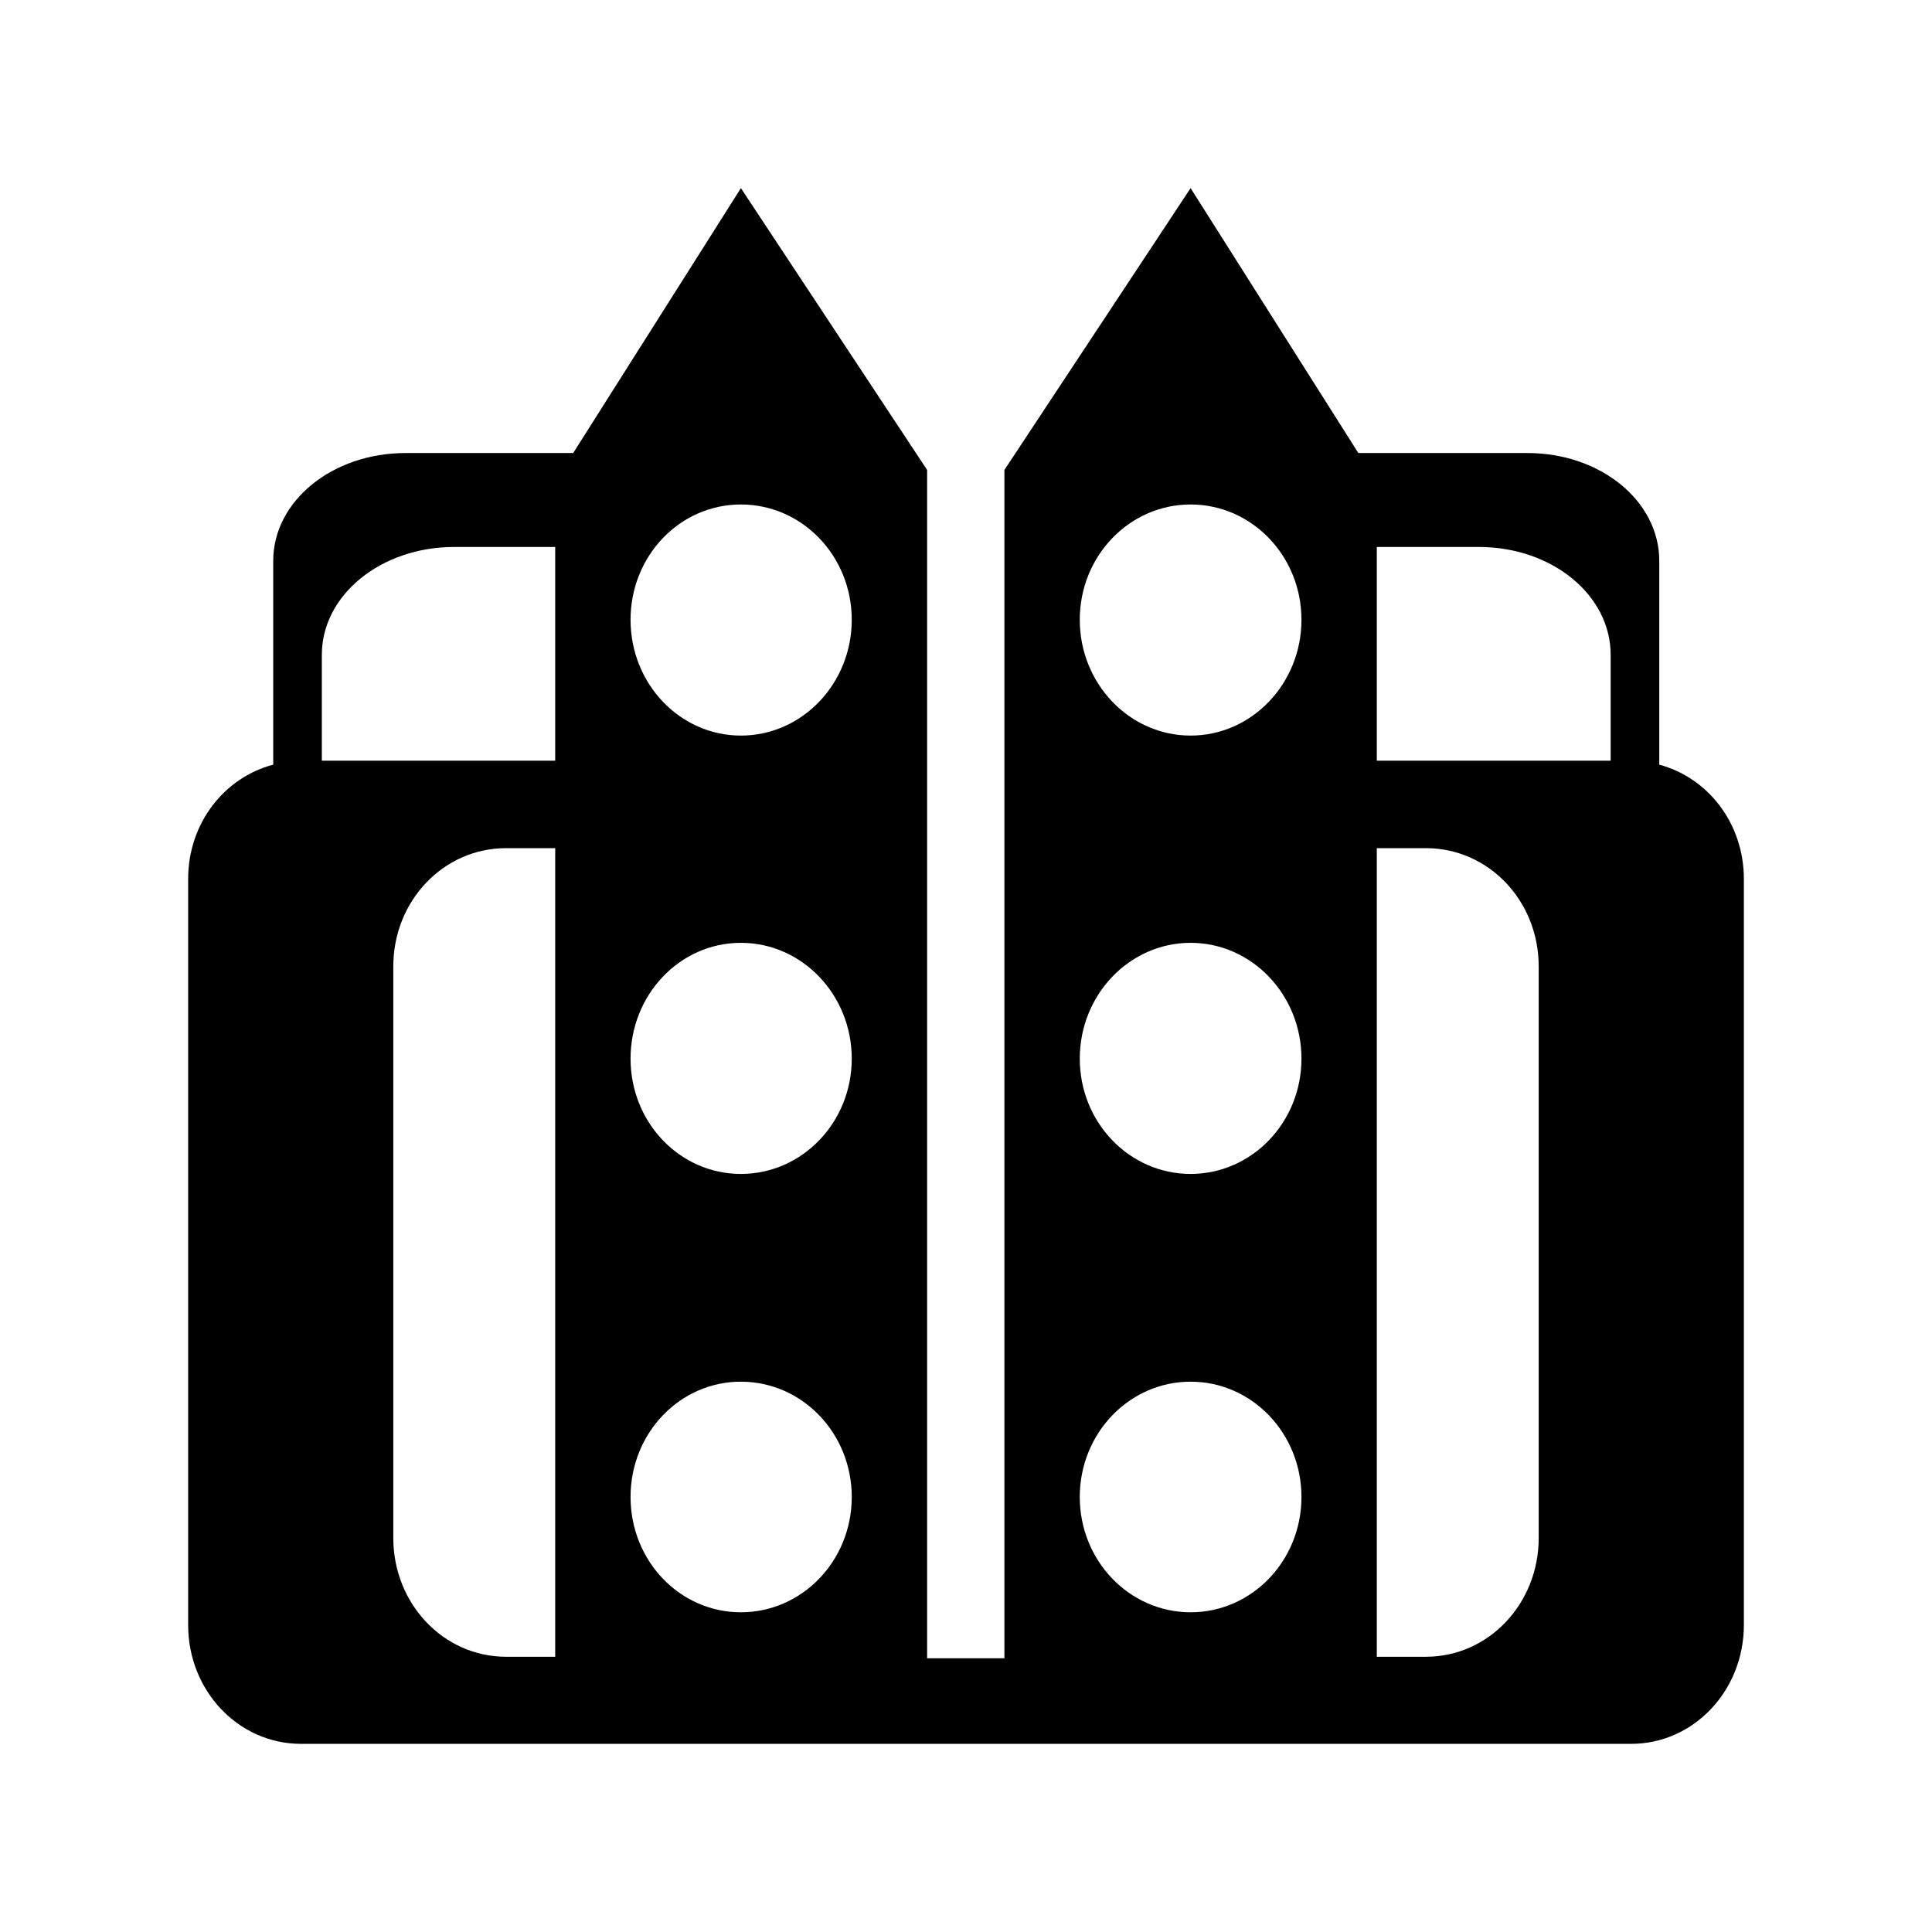 <svg xmlns="http://www.w3.org/2000/svg" width="100%" height="100%" viewBox="-35.84 -35.84 583.68 583.68"><path d="m187.998,21-50.672,80.029h-50.672c-22.058,0-39.95,14.494-39.95,32.582v61.561c-14.807,3.892-25.703,17.733-25.703,34.534v225.372c0,19.851 15.156,35.915 34.075,35.923h85.922 .146 81.37 12.484 41.86 7.491 86.51 .146 85.923c18.917,0 34.075-16.072 34.075-35.923v-225.372c0-16.749-10.82-30.591-25.557-34.534v-61.561c0-18.088-17.746-32.582-39.803-32.582h-51.112l-50.673-80.029-56.253,85.134v359.003h-23.353v-359.003zm0,95.569c18.504,0 33.487,15.566 33.487,34.834s-14.984,34.984-33.487,34.984-33.341-15.716-33.341-34.984 14.836-34.834 33.341-34.834zm135.86,0c18.504,0 33.488,15.566 33.488,34.834s-14.984,34.984-33.488,34.984-33.487-15.716-33.487-34.984 14.983-34.834 33.487-34.834zm-222.516,12.838h30.55v64.564h-70.501v-31.982c0-18.088 17.893-32.582 39.95-32.582zm278.77,0h30.844c22.057,0 39.803,14.494 39.803,32.582v31.982h-70.647zm-263.055,90.99h14.835v244.291h-14.835c-18.917,0-34.075-16.035-34.075-35.885v-172.67c0-19.851 15.158-35.735 34.075-35.735zm263.055,0h14.834c18.919,0 34.075,15.884 34.075,35.735v172.67c0,19.851-15.156,35.885-34.075,35.885h-14.834zm-192.113,28.603c18.504,0 33.487,15.716 33.487,34.984s-14.984,34.834-33.487,34.834-33.341-15.566-33.341-34.834 14.836-34.984 33.341-34.984zm135.86,0c18.504,0 33.488,15.716 33.488,34.984s-14.984,34.834-33.488,34.834-33.487-15.566-33.487-34.834 14.983-34.984 33.487-34.984zm-135.86,132.581c18.504,0 33.487,15.566 33.487,34.834s-14.984,34.834-33.487,34.834-33.341-15.566-33.341-34.834 14.836-34.834 33.341-34.834zm135.86,0c18.504,0 33.488,15.566 33.488,34.834s-14.984,34.834-33.488,34.834-33.487-15.566-33.487-34.834 14.983-34.834 33.487-34.834z"/></svg>
